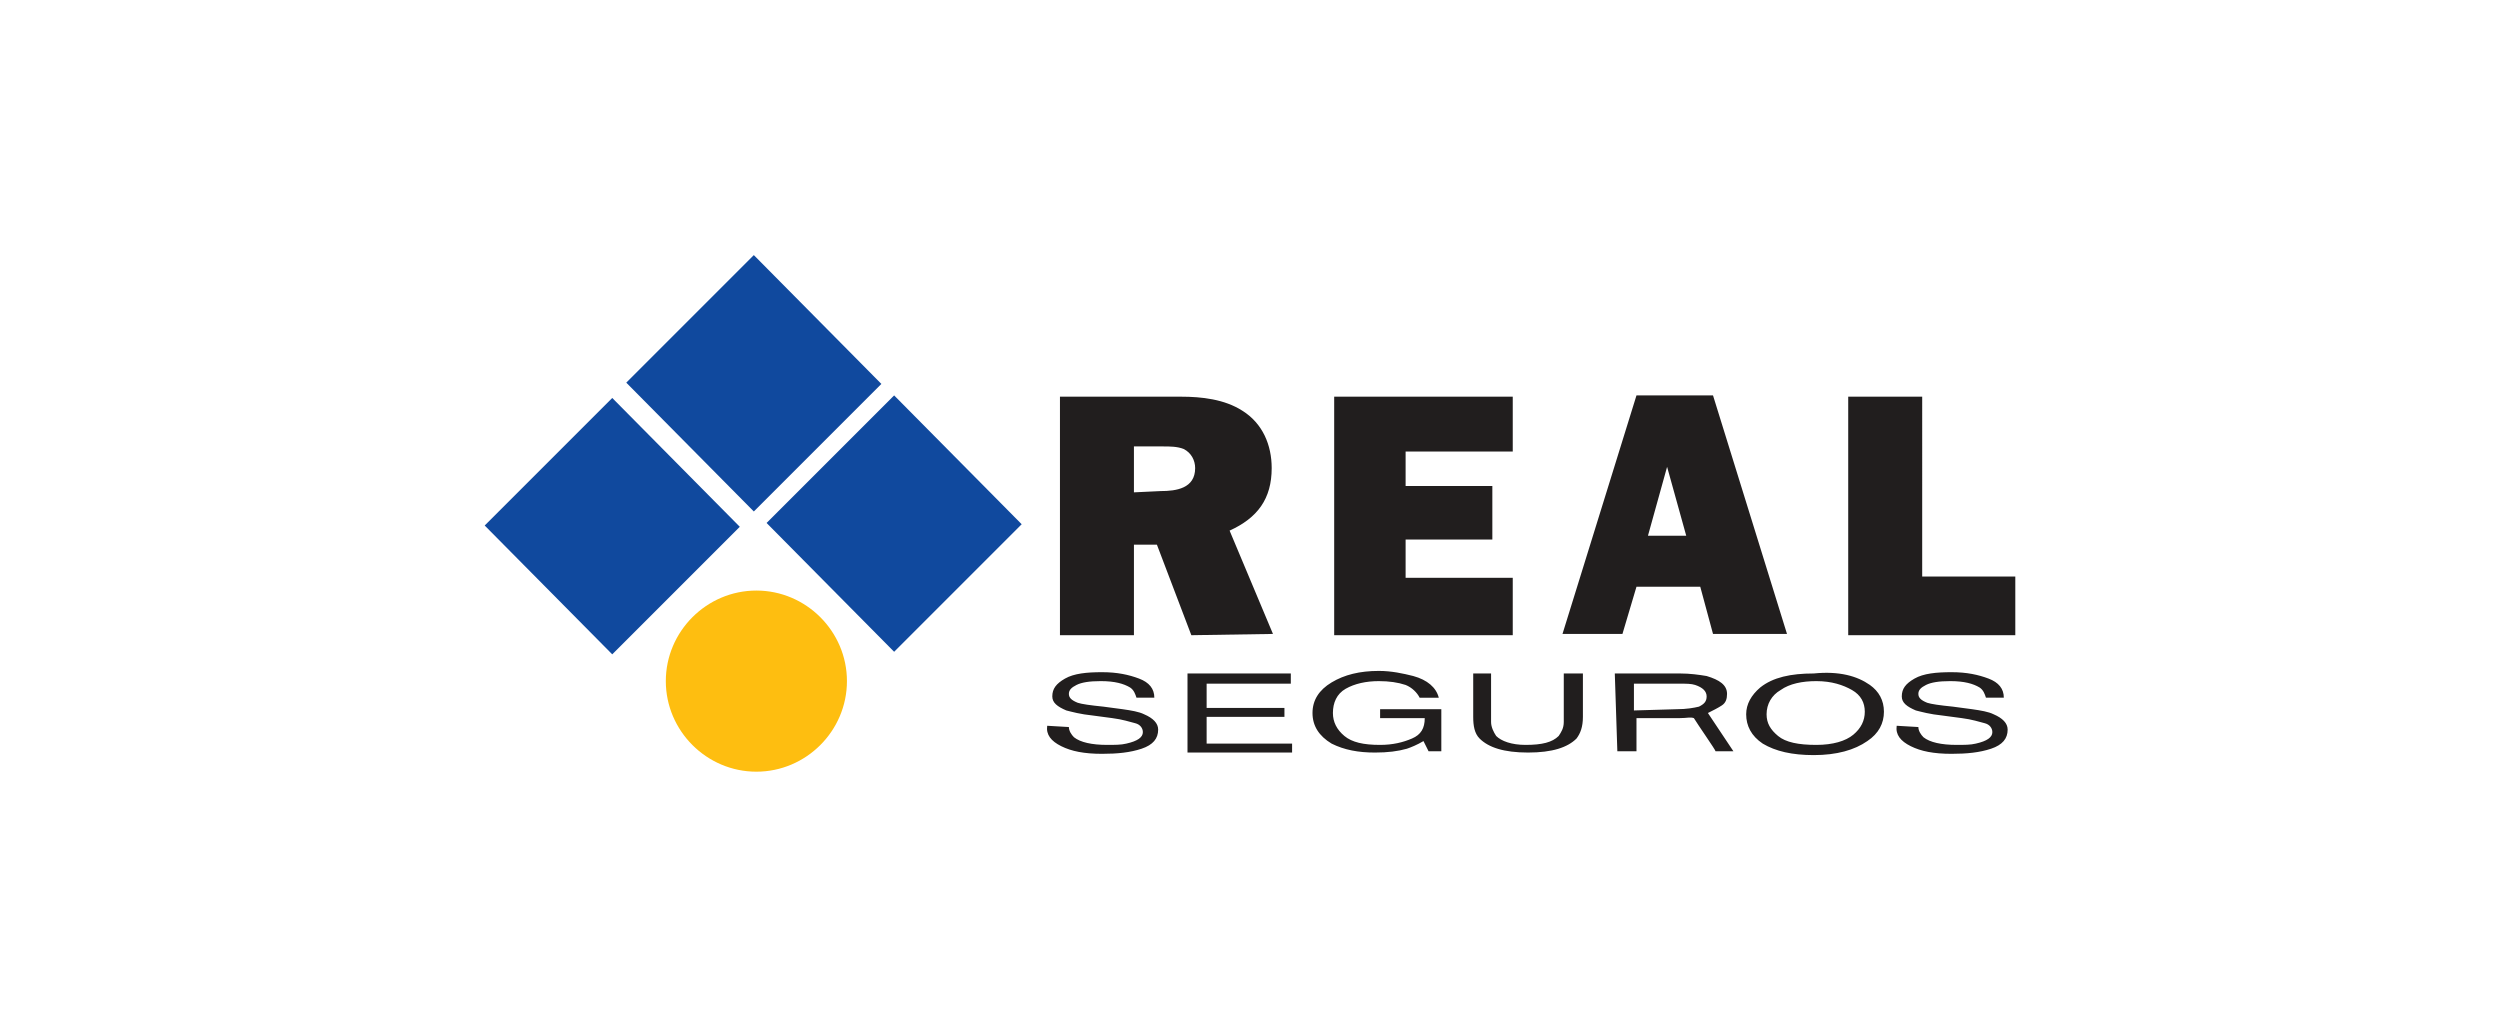 <?xml version="1.0" encoding="UTF-8"?>
<!-- Generator: Adobe Illustrator 23.0.1, SVG Export Plug-In . SVG Version: 6.00 Build 0)  -->
<svg version="1.1" id="Layer_1" xmlns="http://www.w3.org/2000/svg" xmlns:xlink="http://www.w3.org/1999/xlink" x="0px" y="0px" viewBox="0 0 196 80" style="enable-background:new 0 0 196 80;" xml:space="preserve">
<style type="text/css">
	.st0{fill-rule:evenodd;clip-rule:evenodd;fill:#10499E;}
	.st1{fill-rule:evenodd;clip-rule:evenodd;fill:#211E1E;}
	.st2{fill-rule:evenodd;clip-rule:evenodd;fill:#FEBE10;}
</style>
<path class="st0" d="M59.1,20l10,10.1l-10,10L49.1,30L59.1,20z M48,31.2l10,10.1l-10,10L38,41.2L48,31.2z M70.1,31l10,10.1l-10,10  l-10-10.1L70.1,31z"/>
<path class="st1" d="M99.8,49.7l-3.4-8.1c2.2-1,3.3-2.5,3.3-4.9c0-1.8-0.7-3.5-2.3-4.5c-1.4-0.9-3.2-1.1-4.8-1.1h-9.5v18.7h5.8v-7.1  h1.8l2.7,7.1L99.8,49.7L99.8,49.7z M88.9,38.6V35h2.3c0.5,0,1.1,0,1.6,0.2c0.6,0.3,0.9,0.9,0.9,1.5c0,1.6-1.5,1.8-2.7,1.8L88.9,38.6  L88.9,38.6z M134.3,49.7h5.8l-5.8-18.7h-6l-5.8,18.7h4.7l1.1-3.7h5L134.3,49.7z M129.2,42l1.5-5.4l1.5,5.4H129.2z M158,45.2h-7.3  V31.1h-5.8v18.7H158V45.2z M118.6,45.3h-8.4v-3h6.8v-4.2h-6.8v-2.7h8.4v-4.3h-14v18.7h14V45.3z"/>
<path class="st2" d="M52.2,53.4c0-3.9,3.2-7.1,7.1-7.1c3.9,0,7.1,3.2,7.1,7.1c0,3.9-3.2,7.1-7.1,7.1C55.4,60.5,52.2,57.3,52.2,53.4z  "/>
<path class="st1" d="M146.6,53.7c0.7,0.5,1.1,1.2,1.1,2.1c0,0.9-0.4,1.7-1.3,2.3c-1,0.7-2.4,1.1-4.2,1.1c-1.7,0-3-0.3-4-0.9  c-0.9-0.6-1.3-1.4-1.3-2.3c0-0.8,0.4-1.5,1.1-2.1c1-0.8,2.4-1.1,4.2-1.1C144.2,52.6,145.6,53,146.6,53.7z M131.5,55.6  c0.7,0,1.3-0.1,1.7-0.2c0.4-0.2,0.6-0.4,0.6-0.8c0-0.4-0.3-0.7-0.9-0.9c-0.3-0.1-0.7-0.1-1.2-0.1h-3.6v2.1L131.5,55.6L131.5,55.6z   M145.3,57.6c0.6-0.5,0.9-1.1,0.9-1.8c0-0.7-0.3-1.3-1-1.7c-0.7-0.4-1.6-0.7-2.8-0.7c-1.1,0-2.1,0.2-2.8,0.7  c-0.7,0.4-1.1,1.1-1.1,1.9c0,0.7,0.3,1.2,0.9,1.7c0.6,0.5,1.6,0.7,3,0.7C143.7,58.4,144.7,58.1,145.3,57.6z M126.6,52.8h5.1  c0.8,0,1.5,0.1,2.1,0.2c1,0.3,1.6,0.7,1.6,1.4c0,0.4-0.1,0.7-0.4,0.9c-0.3,0.2-0.7,0.4-1.1,0.6c0.4,0.6,2,3,2,3h-1.4  c0-0.1-1.4-2.1-1.7-2.6c-0.3-0.1-0.5,0-1.1,0h-3.4v2.6h-1.5L126.6,52.8L126.6,52.8z M150.4,57c0,0.3,0.2,0.6,0.4,0.8  c0.5,0.4,1.4,0.6,2.6,0.6c0.6,0,1.1,0,1.5-0.1c0.9-0.2,1.3-0.5,1.3-0.9c0-0.3-0.2-0.6-0.6-0.7c-0.4-0.1-1-0.3-1.8-0.4l-1.5-0.2  c-1-0.1-1.7-0.3-2.1-0.4c-0.7-0.3-1.1-0.6-1.1-1.1c0-0.6,0.3-1,1-1.4c0.7-0.4,1.7-0.5,2.9-0.5c1.2,0,2.1,0.2,2.9,0.5  c0.8,0.3,1.2,0.8,1.2,1.5h-1.4c-0.1-0.3-0.2-0.6-0.5-0.8c-0.5-0.3-1.2-0.5-2.3-0.5c-0.9,0-1.5,0.1-1.9,0.3c-0.4,0.2-0.6,0.4-0.6,0.7  c0,0.3,0.2,0.5,0.7,0.7c0.3,0.1,1,0.2,2,0.3l1.5,0.2c0.7,0.1,1.3,0.2,1.7,0.4c0.7,0.3,1.1,0.7,1.1,1.2c0,0.7-0.4,1.2-1.3,1.5  c-0.9,0.3-1.9,0.4-3.1,0.4c-1.4,0-2.4-0.2-3.2-0.6c-0.8-0.4-1.2-0.9-1.1-1.6L150.4,57L150.4,57z M116.9,52.8v3.8  c0,0.4,0.2,0.8,0.4,1.1c0.4,0.4,1.2,0.7,2.3,0.7c1.3,0,2.1-0.2,2.6-0.7c0.2-0.3,0.4-0.6,0.4-1.1v-3.8h1.5v3.4c0,0.8-0.2,1.3-0.5,1.7  c-0.7,0.7-1.9,1.1-3.8,1.1c-1.9,0-3.1-0.4-3.8-1.1c-0.4-0.4-0.5-1-0.5-1.7v-3.4L116.9,52.8L116.9,52.8z M110.8,53  c1.1,0.3,1.8,0.9,2,1.7h-1.5c-0.2-0.4-0.6-0.8-1.1-1c-0.6-0.2-1.3-0.3-2.1-0.3c-1,0-1.9,0.2-2.6,0.6c-0.7,0.4-1,1.1-1,1.9  c0,0.7,0.3,1.3,0.9,1.8c0.6,0.5,1.5,0.7,2.8,0.7c1,0,1.8-0.2,2.5-0.5c0.7-0.3,1-0.8,1-1.6h-3.5v-0.7h4.8v3.3h-1l-0.4-0.8  c-0.5,0.3-1,0.5-1.3,0.6c-0.7,0.2-1.5,0.3-2.5,0.3c-1.3,0-2.4-0.2-3.4-0.7c-1-0.6-1.5-1.4-1.5-2.4c0-1,0.5-1.8,1.5-2.4  c1-0.6,2.2-0.9,3.7-0.9C109.1,52.6,110,52.8,110.8,53z M93.2,52.8h8v0.8h-6.6v1.9h6.1v0.7h-6.1v2.1h6.7v0.7h-8.2V52.8z M83.8,57  c0,0.3,0.2,0.6,0.4,0.8c0.5,0.4,1.4,0.6,2.6,0.6c0.6,0,1.1,0,1.5-0.1c0.9-0.2,1.3-0.5,1.3-0.9c0-0.3-0.2-0.6-0.6-0.7  c-0.4-0.1-1-0.3-1.8-0.4l-1.5-0.2c-1-0.1-1.7-0.3-2.1-0.4c-0.7-0.3-1.1-0.6-1.1-1.1c0-0.6,0.3-1,1-1.4c0.7-0.4,1.7-0.5,2.9-0.5  c1.2,0,2.1,0.2,2.9,0.5c0.8,0.3,1.2,0.8,1.2,1.5h-1.4c-0.1-0.3-0.2-0.6-0.5-0.8c-0.5-0.3-1.2-0.5-2.3-0.5c-0.9,0-1.5,0.1-1.9,0.3  c-0.4,0.2-0.6,0.4-0.6,0.7c0,0.3,0.2,0.5,0.7,0.7c0.3,0.1,1,0.2,2,0.3l1.5,0.2c0.7,0.1,1.3,0.2,1.7,0.4c0.7,0.3,1.1,0.7,1.1,1.2  c0,0.7-0.4,1.2-1.3,1.5c-0.9,0.3-1.9,0.4-3.1,0.4c-1.4,0-2.4-0.2-3.2-0.6c-0.8-0.4-1.2-0.9-1.1-1.6L83.8,57L83.8,57z"/>
</svg>